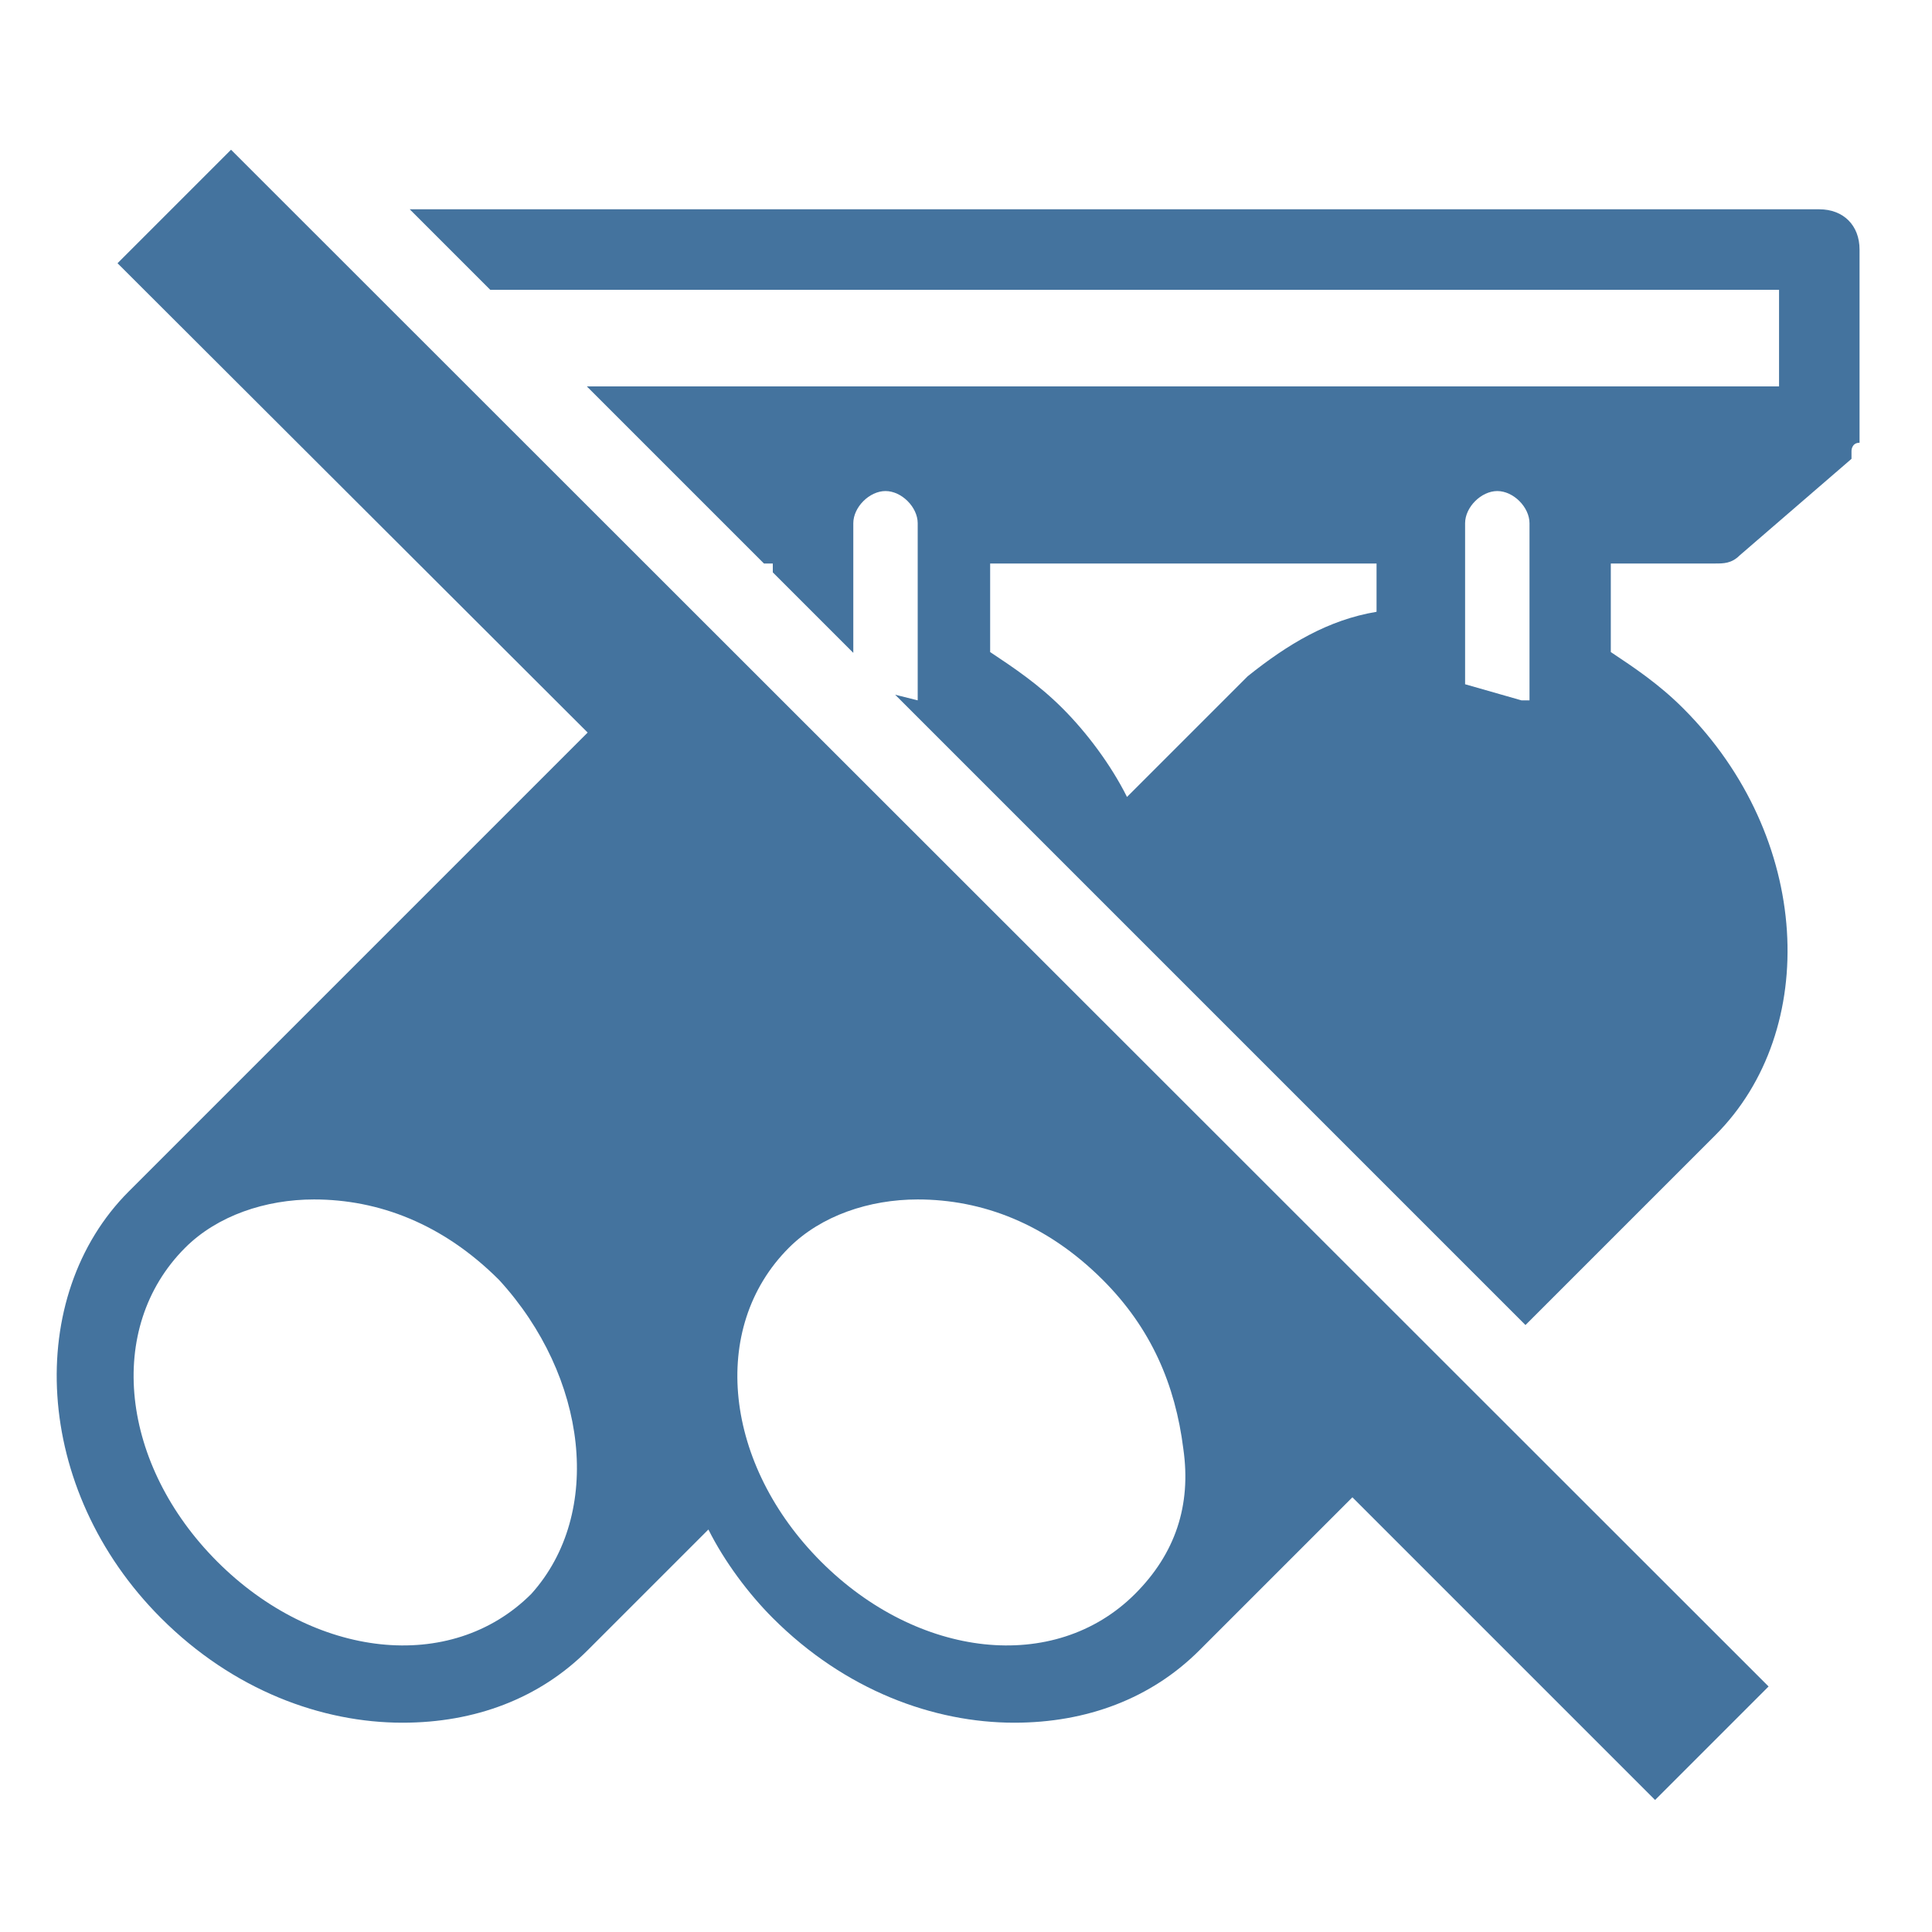 <svg viewBox="0 0 24 24" fill="#44739e" xmlns="http://www.w3.org/2000/svg"><title>hue:ceiling-buratto-two-off</title><desc>Source: https://github.com/arallsopp/hass-hue-icons</desc><path d="M1.46,3.27L7.3,9.1l-5.7,5.7c-1.3,1.3-1.2,3.7,0.4,5.3c0.9,0.9,2,1.3,3,1.3c0.9,0,1.7-0.3,2.3-0.9L8.8,19 c0.2,0.4,0.5,0.8,0.8,1.1c0.9,0.9,2,1.3,3,1.3c0.9,0,1.7-0.3,2.3-0.9l1.9-1.9l3.76,3.76l1.41-1.41L2.87,1.86L1.46,3.27z M6.6,19.8 c-1,1-2.7,0.8-3.9-0.4c-1.2-1.2-1.4-2.9-0.4-3.9c0.4-0.4,1-0.6,1.6-0.6c0.8,0,1.6,0.3,2.3,1C7.3,17.1,7.5,18.8,6.6,19.8z M14.1,19.8c-1,1-2.7,0.8-3.9-0.4c-1.2-1.2-1.4-2.9-0.4-3.9c0.4-0.4,1-0.6,1.6-0.6c0.8,0,1.6,0.3,2.3,1c0.6,0.6,0.9,1.3,1,2.1 C14.8,18.7,14.6,19.3,14.1,19.8z M22.6,2.6H5.09l1,1H22.1v1.2H7.29L9.49,7H9.6v0.11l1,1V6.5c0-0.2,0.2-0.4,0.4-0.4s0.4,0.2,0.4,0.4v2.2 l-0.28-0.07l7.83,7.83l2.36-2.36c1.3-1.3,1.2-3.7-0.4-5.3c-0.3-0.3-0.6-0.5-0.9-0.7V7h1.3c0.1,0,0.2,0,0.3-0.1L23,5.7 c0,0,0,0,0-0.1c0,0,0-0.1,0.1-0.1c0,0,0,0,0-0.1V5.3V3.1C23.1,2.8,22.9,2.6,22.6,2.6z M17.1,7.6C16.5,7.7,16,8,15.5,8.4L14,9.9 c-0.2-0.4-0.5-0.8-0.8-1.1s-0.6-0.5-0.9-0.7V7h4.8V7.6z M19,8.7h-0.1l-0.7-0.2v-2c0-0.2,0.2-0.4,0.4-0.4c0.2,0,0.4,0.2,0.4,0.4V8.7 z"/></svg>